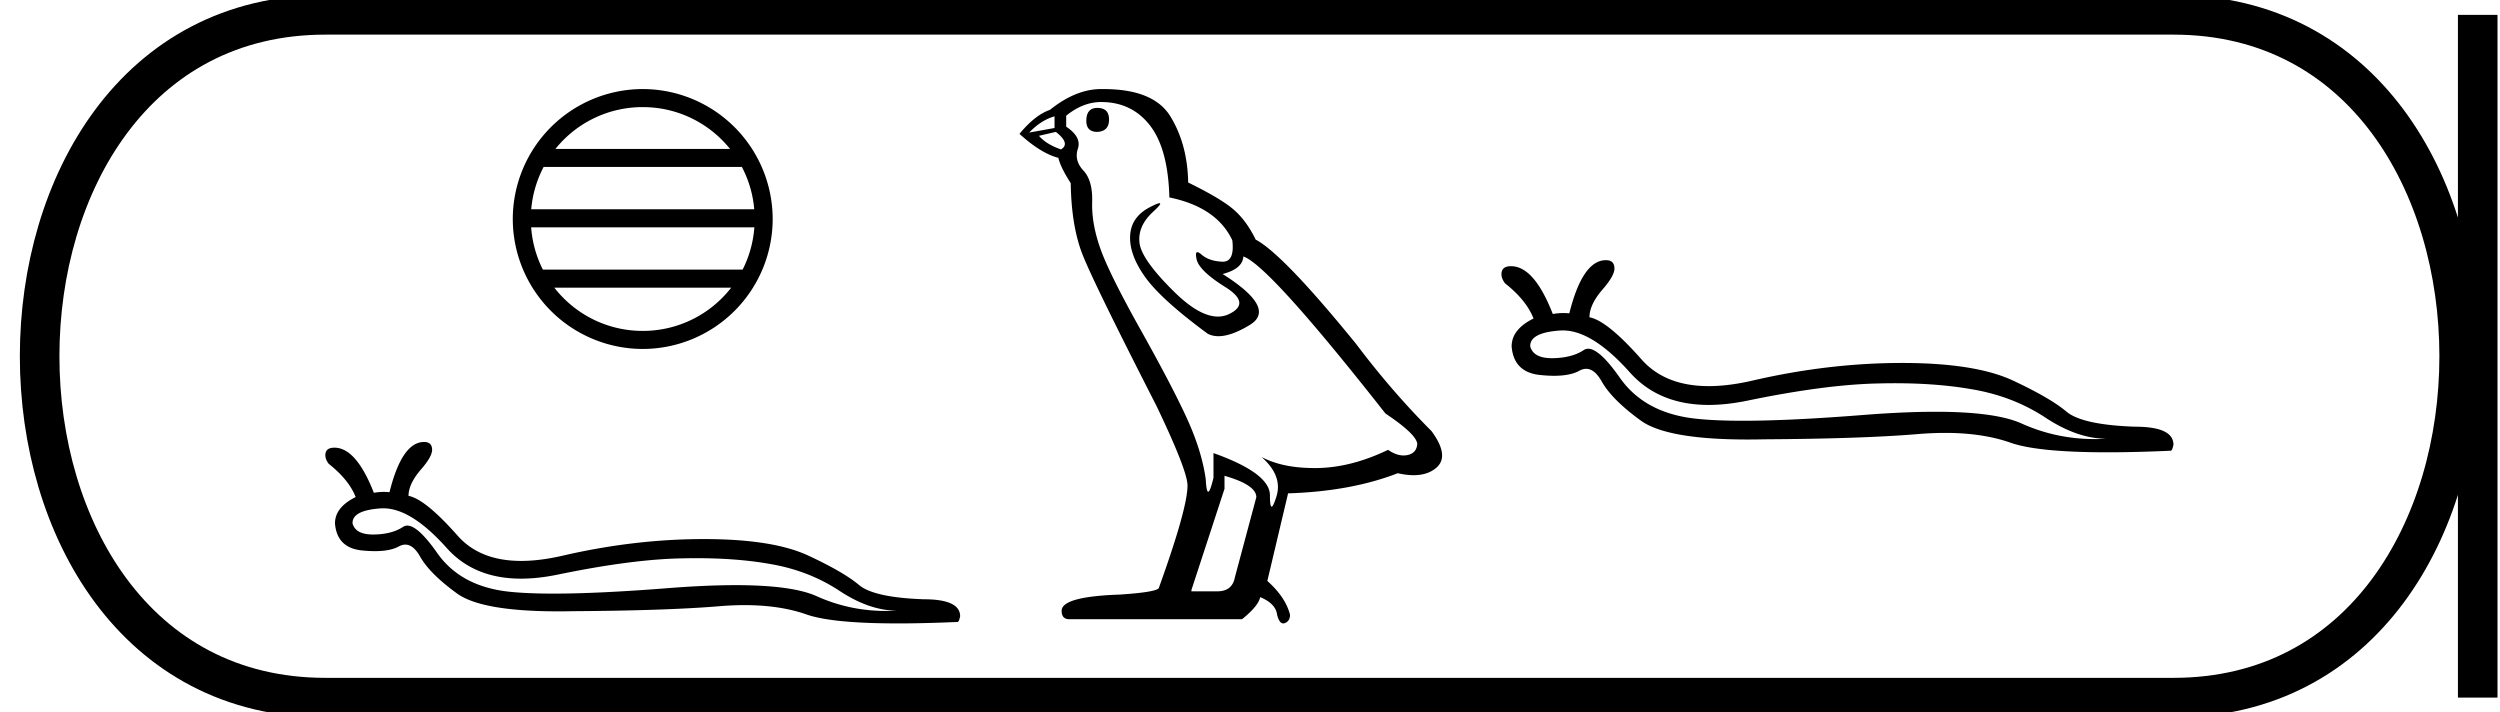 <svg xmlns="http://www.w3.org/2000/svg" width="63.16" height="18"><path d="M16.238 2.706c.893 0 1.688.412 2.206 1.057h-4.412a2.82 2.82 0 012.206-1.057zm2.505 1.512c.17.324.28.686.312 1.069h-5.634c.033-.383.143-.745.313-1.069zm.315 1.525a2.813 2.813 0 01-.296 1.068h-5.047a2.813 2.813 0 01-.296-1.068zm-.585 1.524a2.822 2.822 0 01-2.235 1.093c-.91 0-1.717-.428-2.234-1.093zM16.238 2.25a3.287 3.287 0 00-3.283 3.283 3.287 3.287 0 003.283 3.283 3.287 3.287 0 003.283-3.283 3.288 3.288 0 00-3.283-3.283zM9.684 12.842q.708 0 1.605 1.006.692.771 1.875.771.435 0 .936-.104 1.872-.387 3.142-.409.18-.004.354-.004 1.045 0 1.87.148.96.165 1.728.667.767.51 1.463.51-.14.008-.279.008-.921 0-1.75-.375-.621-.277-2.047-.277-.748 0-1.72.077-1.747.137-2.874.137-.691 0-1.15-.051-1.204-.137-1.792-.976-.485-.691-.755-.691-.058 0-.106.031-.28.187-.739.194h-.022q-.439 0-.516-.28-.014-.33.71-.38l.067-.002zm1.03-1.676q-.559 0-.874 1.27-.07-.009-.143-.009-.122 0-.252.023-.445-1.14-.997-1.14-.193 0-.222.135-.029.13.079.273.509.402.681.84-.523.257-.523.666.05.617.68.682.178.018.33.018.387 0 .603-.119.085-.046.164-.046.204 0 .374.304.244.43.926.926.619.456 2.56.456.194 0 .402-.004 2.31-.015 3.63-.122.353-.031.677-.031.89 0 1.553.231.645.231 2.323.231.67 0 1.507-.037.036 0 .065-.143 0-.43-.919-.43-1.255-.044-1.635-.36-.38-.322-1.27-.738-.896-.423-2.653-.423-1.758 0-3.58.423-.564.129-1.033.129-1.042 0-1.606-.638-.818-.926-1.24-1.005 0-.3.308-.66.308-.35.287-.53-.015-.172-.201-.172zM27.724 2.726q-.279 0-.279.328 0 .278.279.278.295-.016.295-.311t-.295-.295zm-1.082.213v.295l-.64.115q.296-.312.64-.41zm.033.393q.377.295.13.443-.376-.131-.557-.344l.427-.099zm1.147-.754q.77 0 1.23.59.459.59.491 1.82 1.197.246 1.59 1.082.064.542-.243.542l-.019-.001q-.328-.016-.516-.18-.069-.06-.104-.06-.06 0-.019.183.066.287.721.696.656.41.107.68-.136.068-.29.068-.467 0-1.095-.616-.836-.82-.886-1.246-.049-.427.345-.787.234-.215.16-.215-.05 0-.242.1-.476.246-.5.721-.025.476.377 1.041.401.566 1.582 1.435.12.063.273.063.324 0 .792-.285.689-.418-.688-1.286.508-.132.524-.443.64.213 3.59 3.967.787.525.804.77-.017.23-.246.28-.05.01-.1.01-.186 0-.392-.142-.918.443-1.779.46h-.09q-.8 0-1.328-.28.541.476.377 1-.08.255-.12.255-.044 0-.044-.287 0-.558-1.426-1.066v.623q-.084.353-.133.353-.047 0-.063-.32-.099-.705-.468-1.517-.369-.811-1.172-2.245-.803-1.435-1.024-2.066-.222-.631-.205-1.172.016-.541-.222-.795-.237-.254-.139-.55.098-.295-.295-.557v-.278q.426-.345.885-.345zm3.115 9.443q.803.23.803.54l-.54 2.017q-.066.361-.443.361H30.1v-.033l.836-2.557v-.328zM27.88 2.25h-.059q-.64 0-1.295.525-.377.131-.77.607.54.491.983.606.05.23.312.64.016 1.081.295 1.795.278.713 1.869 3.827.786 1.64.786 2.017 0 .574-.72 2.574 0 .114-.984.18-1.476.05-1.476.41 0 .213.197.213h4.36q.41-.328.46-.558.393.164.426.443.055.221.157.221.019 0 .04-.008.13-.049.13-.213-.114-.443-.573-.852l.524-2.213q1.59-.05 2.771-.509.219.05.4.05.365 0 .584-.197.327-.295-.132-.918-1-1-1.901-2.197-1.853-2.279-2.541-2.64-.23-.475-.55-.753-.319-.28-1.155-.689-.017-.967-.45-1.672-.425-.689-1.688-.689zM39.483 8.348q.749 0 1.698 1.065.733.817 1.986.817.46 0 .99-.11 1.983-.41 3.327-.433.19-.005.375-.005 1.106 0 1.978.156 1.018.175 1.83.707.813.539 1.55.539-.15.009-.296.009-.975 0-1.853-.396-.658-.294-2.166-.294-.793 0-1.82.08-1.851.147-3.044.147-.732 0-1.217-.055-1.275-.144-1.898-1.033-.513-.732-.8-.732-.06 0-.111.034-.296.197-.782.205h-.024q-.464 0-.546-.296-.015-.35.752-.403.035-.002.071-.002zm1.09-1.775q-.591 0-.926 1.344-.074-.008-.15-.008-.13 0-.267.024-.47-1.208-1.056-1.208-.205 0-.235.145-.03.136.084.288.539.425.72.889-.553.273-.553.706.053.653.72.721.189.02.35.02.409 0 .638-.126.09-.05.174-.05.215 0 .396.323.258.456.979.98.656.483 2.711.483.206 0 .425-.005 2.445-.015 3.842-.13.375-.032.717-.032.943 0 1.645.245.683.245 2.459.245.71 0 1.595-.04.038 0 .069-.151 0-.456-.972-.456-1.33-.046-1.731-.38-.403-.341-1.344-.782-.95-.448-2.81-.448t-3.789.448q-.598.137-1.094.137-1.103 0-1.7-.676-.866-.98-1.314-1.063 0-.319.327-.698.326-.372.303-.562-.015-.183-.212-.183z"/><path d="M8.22.375c-9.625 0-9.625 17.25 0 17.25M8.22.375h46.69M8.22 17.625h46.69M62.597.375v17.25M54.91.375c9.625 0 9.625 17.25 0 17.25" fill="none" stroke="#000"/></svg>
